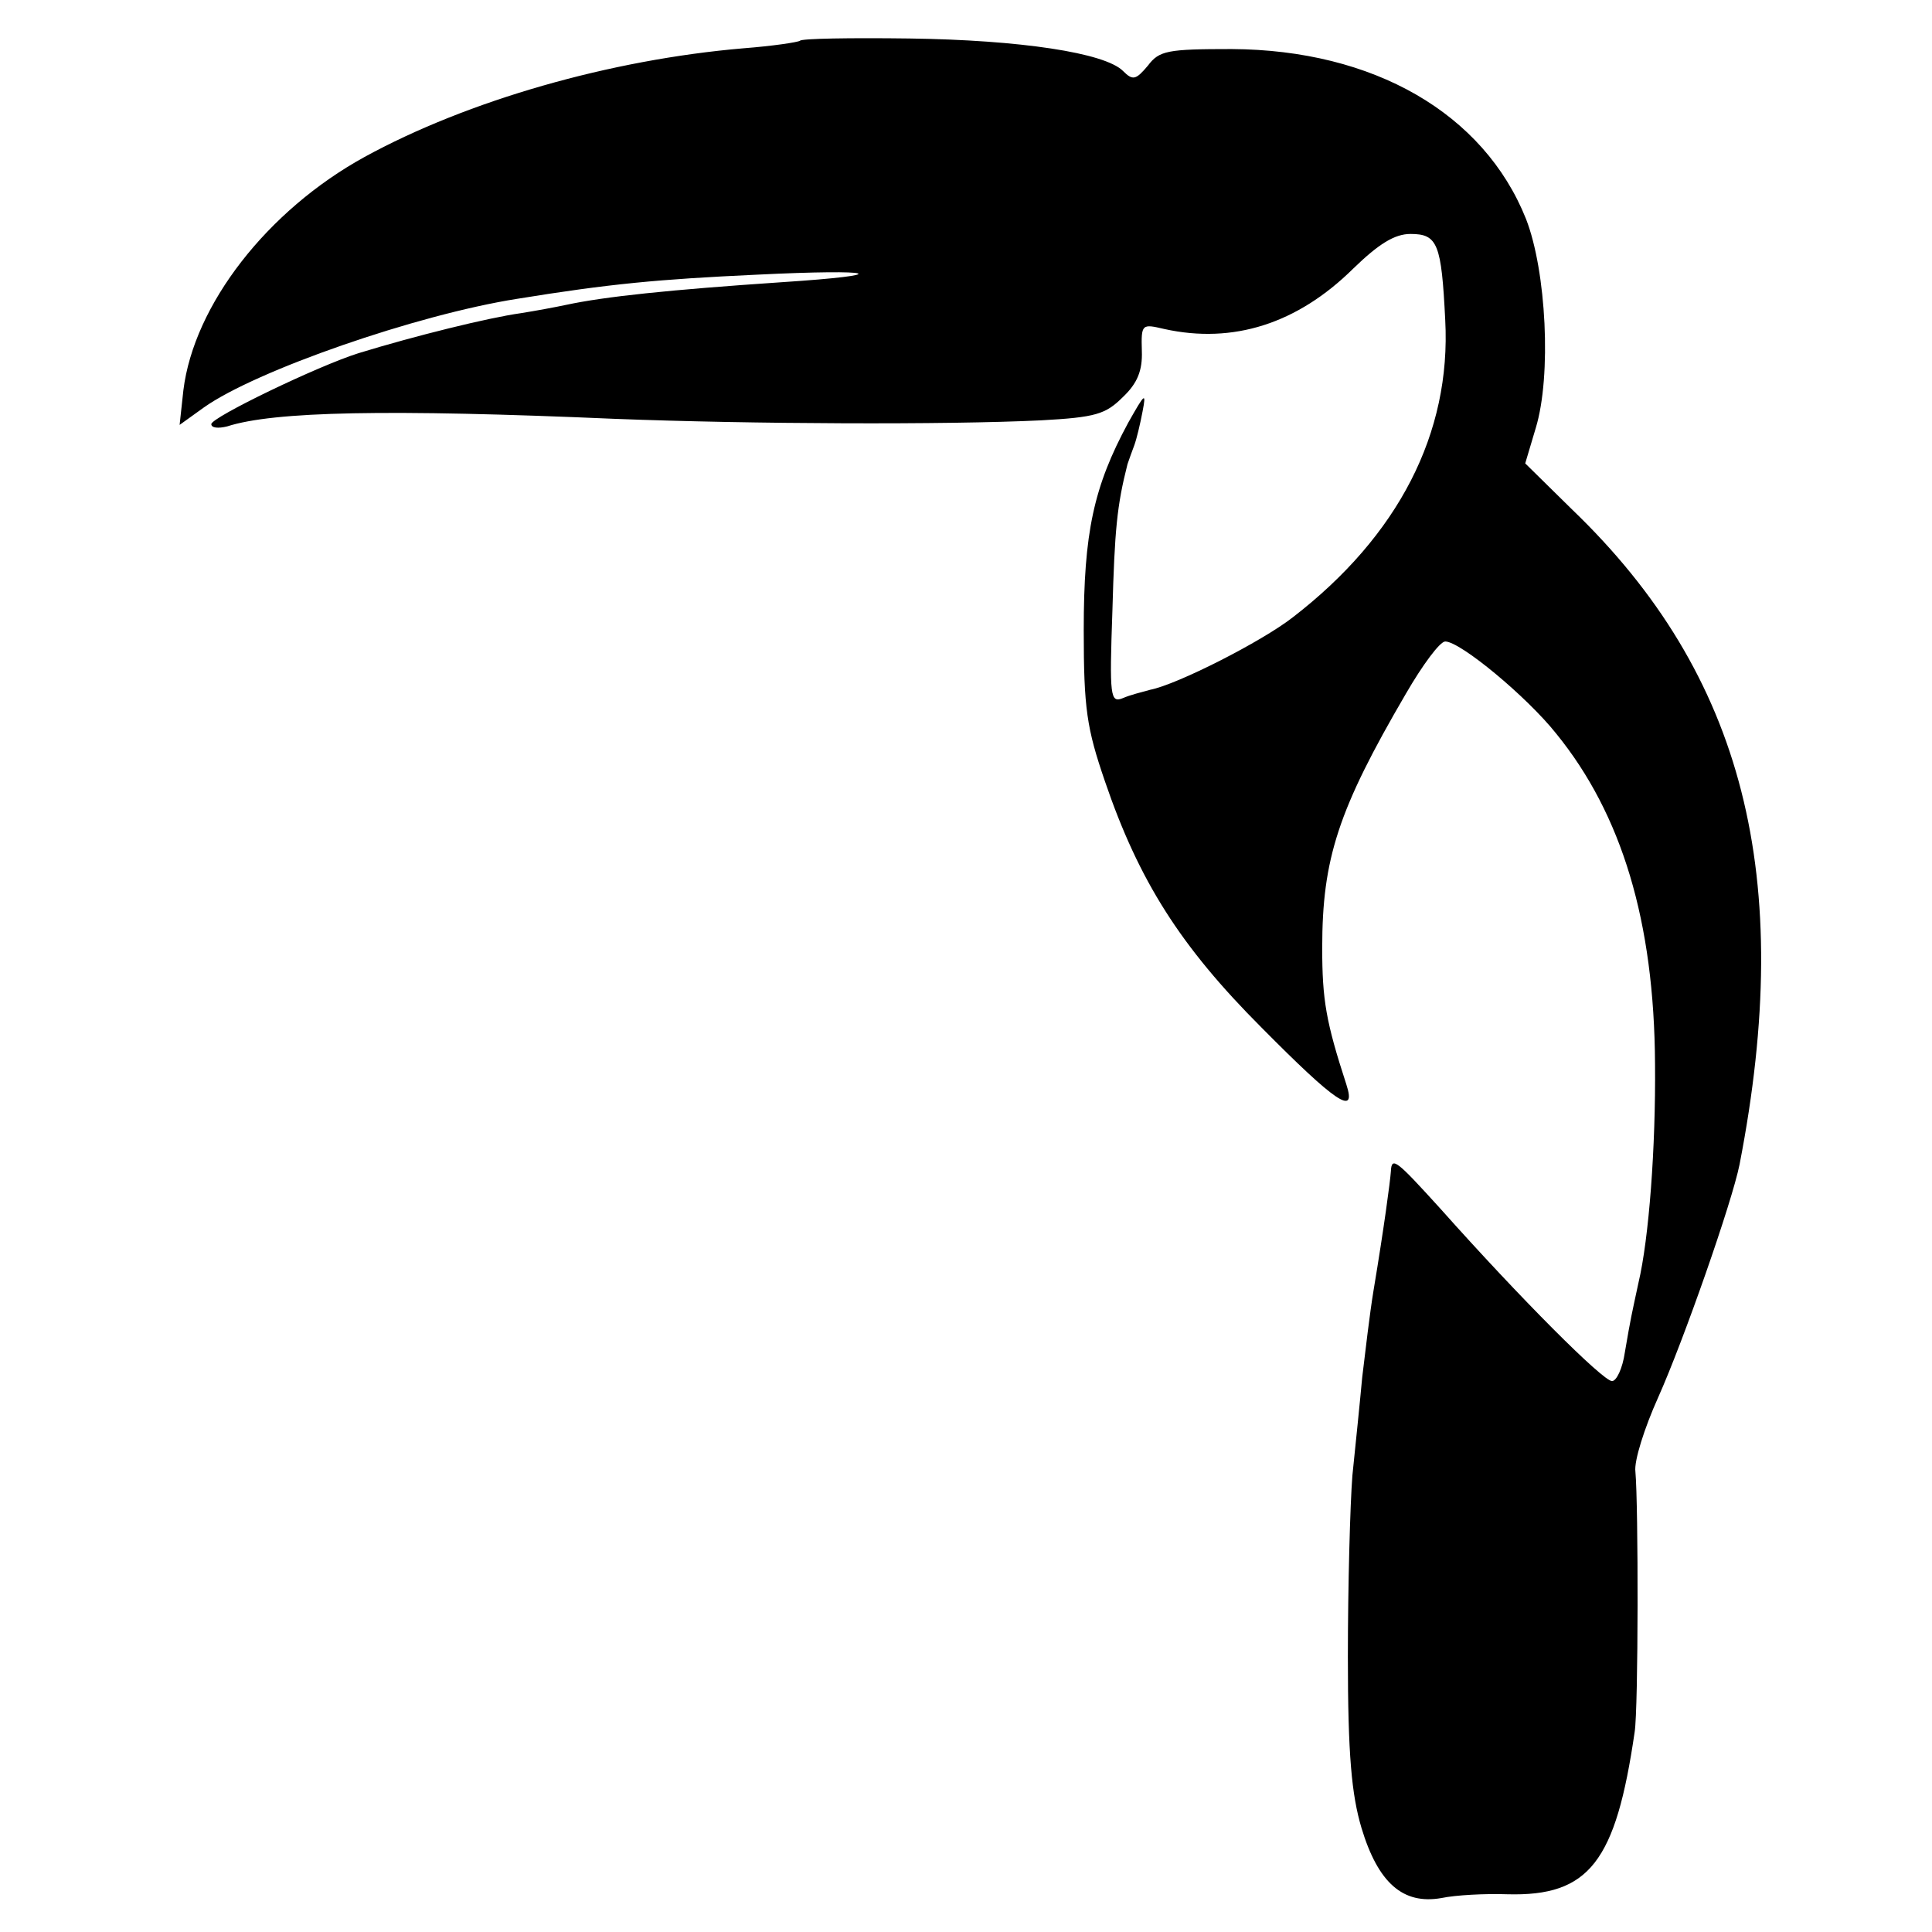 <?xml version="1.0" standalone="no"?>
<!DOCTYPE svg PUBLIC "-//W3C//DTD SVG 20010904//EN"
 "http://www.w3.org/TR/2001/REC-SVG-20010904/DTD/svg10.dtd">
<svg version="1.0" xmlns="http://www.w3.org/2000/svg"
 width="256pt" height="256pt" viewBox="0 0 256 256"
 preserveAspectRatio="xMidYMid meet">
<g transform="translate(0,256) scale(0.1,-0.1)"
fill="#000000" stroke="none">
<path d="M1060 2506 c-3 -2 -36 -7 -75 -10 -176 -15 -365 -69 -502 -144 -129
-71 -226 -196 -240 -309 l-5 -46 32 23 c69 49 282 123 415 144 123 20 188 26
317 32 162 8 186 0 33 -10 -148 -10 -234 -19 -285 -30 -14 -3 -41 -8 -60 -11
-43 -6 -140 -30 -215 -53 -54 -17 -195 -85 -195 -94 0 -5 9 -6 21 -3 62 20
213 23 514 10 181 -7 439 -8 564 -2 73 4 86 8 109 31 19 18 26 35 25 61 -1 36
0 36 30 29 91 -20 176 7 250 80 34 33 55 46 76 46 36 0 41 -13 46 -114 8 -150
-62 -286 -202 -394 -41 -32 -153 -89 -189 -96 -11 -3 -27 -7 -36 -11 -17 -7
-18 2 -14 116 3 107 6 139 20 194 2 6 6 17 9 25 3 8 8 29 11 45 5 26 3 24 -19
-15 -46 -85 -59 -146 -59 -275 0 -104 4 -130 28 -200 45 -132 100 -219 208
-327 98 -99 126 -118 112 -75 -27 83 -32 112 -32 181 0 118 21 183 111 337 22
38 45 69 52 69 20 0 108 -73 147 -122 87 -107 130 -249 131 -438 1 -110 -8
-231 -22 -290 -9 -42 -10 -45 -18 -92 -3 -21 -11 -38 -17 -38 -12 0 -121 109
-227 228 -59 65 -65 70 -66 50 -1 -14 -9 -74 -23 -158 -5 -30 -11 -82 -15
-115 -3 -33 -9 -91 -13 -130 -3 -38 -6 -146 -6 -240 0 -131 5 -183 18 -227 22
-73 55 -102 106 -93 19 4 58 6 87 5 109 -3 144 43 169 215 5 31 5 301 1 345
-2 14 12 58 30 98 34 76 98 259 108 309 74 381 6 649 -222 868 l-62 61 14 47
c21 69 14 208 -13 277 -56 140 -202 224 -390 225 -85 0 -96 -2 -111 -22 -16
-19 -20 -20 -33 -7 -24 24 -136 41 -283 43 -78 1 -143 0 -145 -3z"/>
</g>
</svg>
